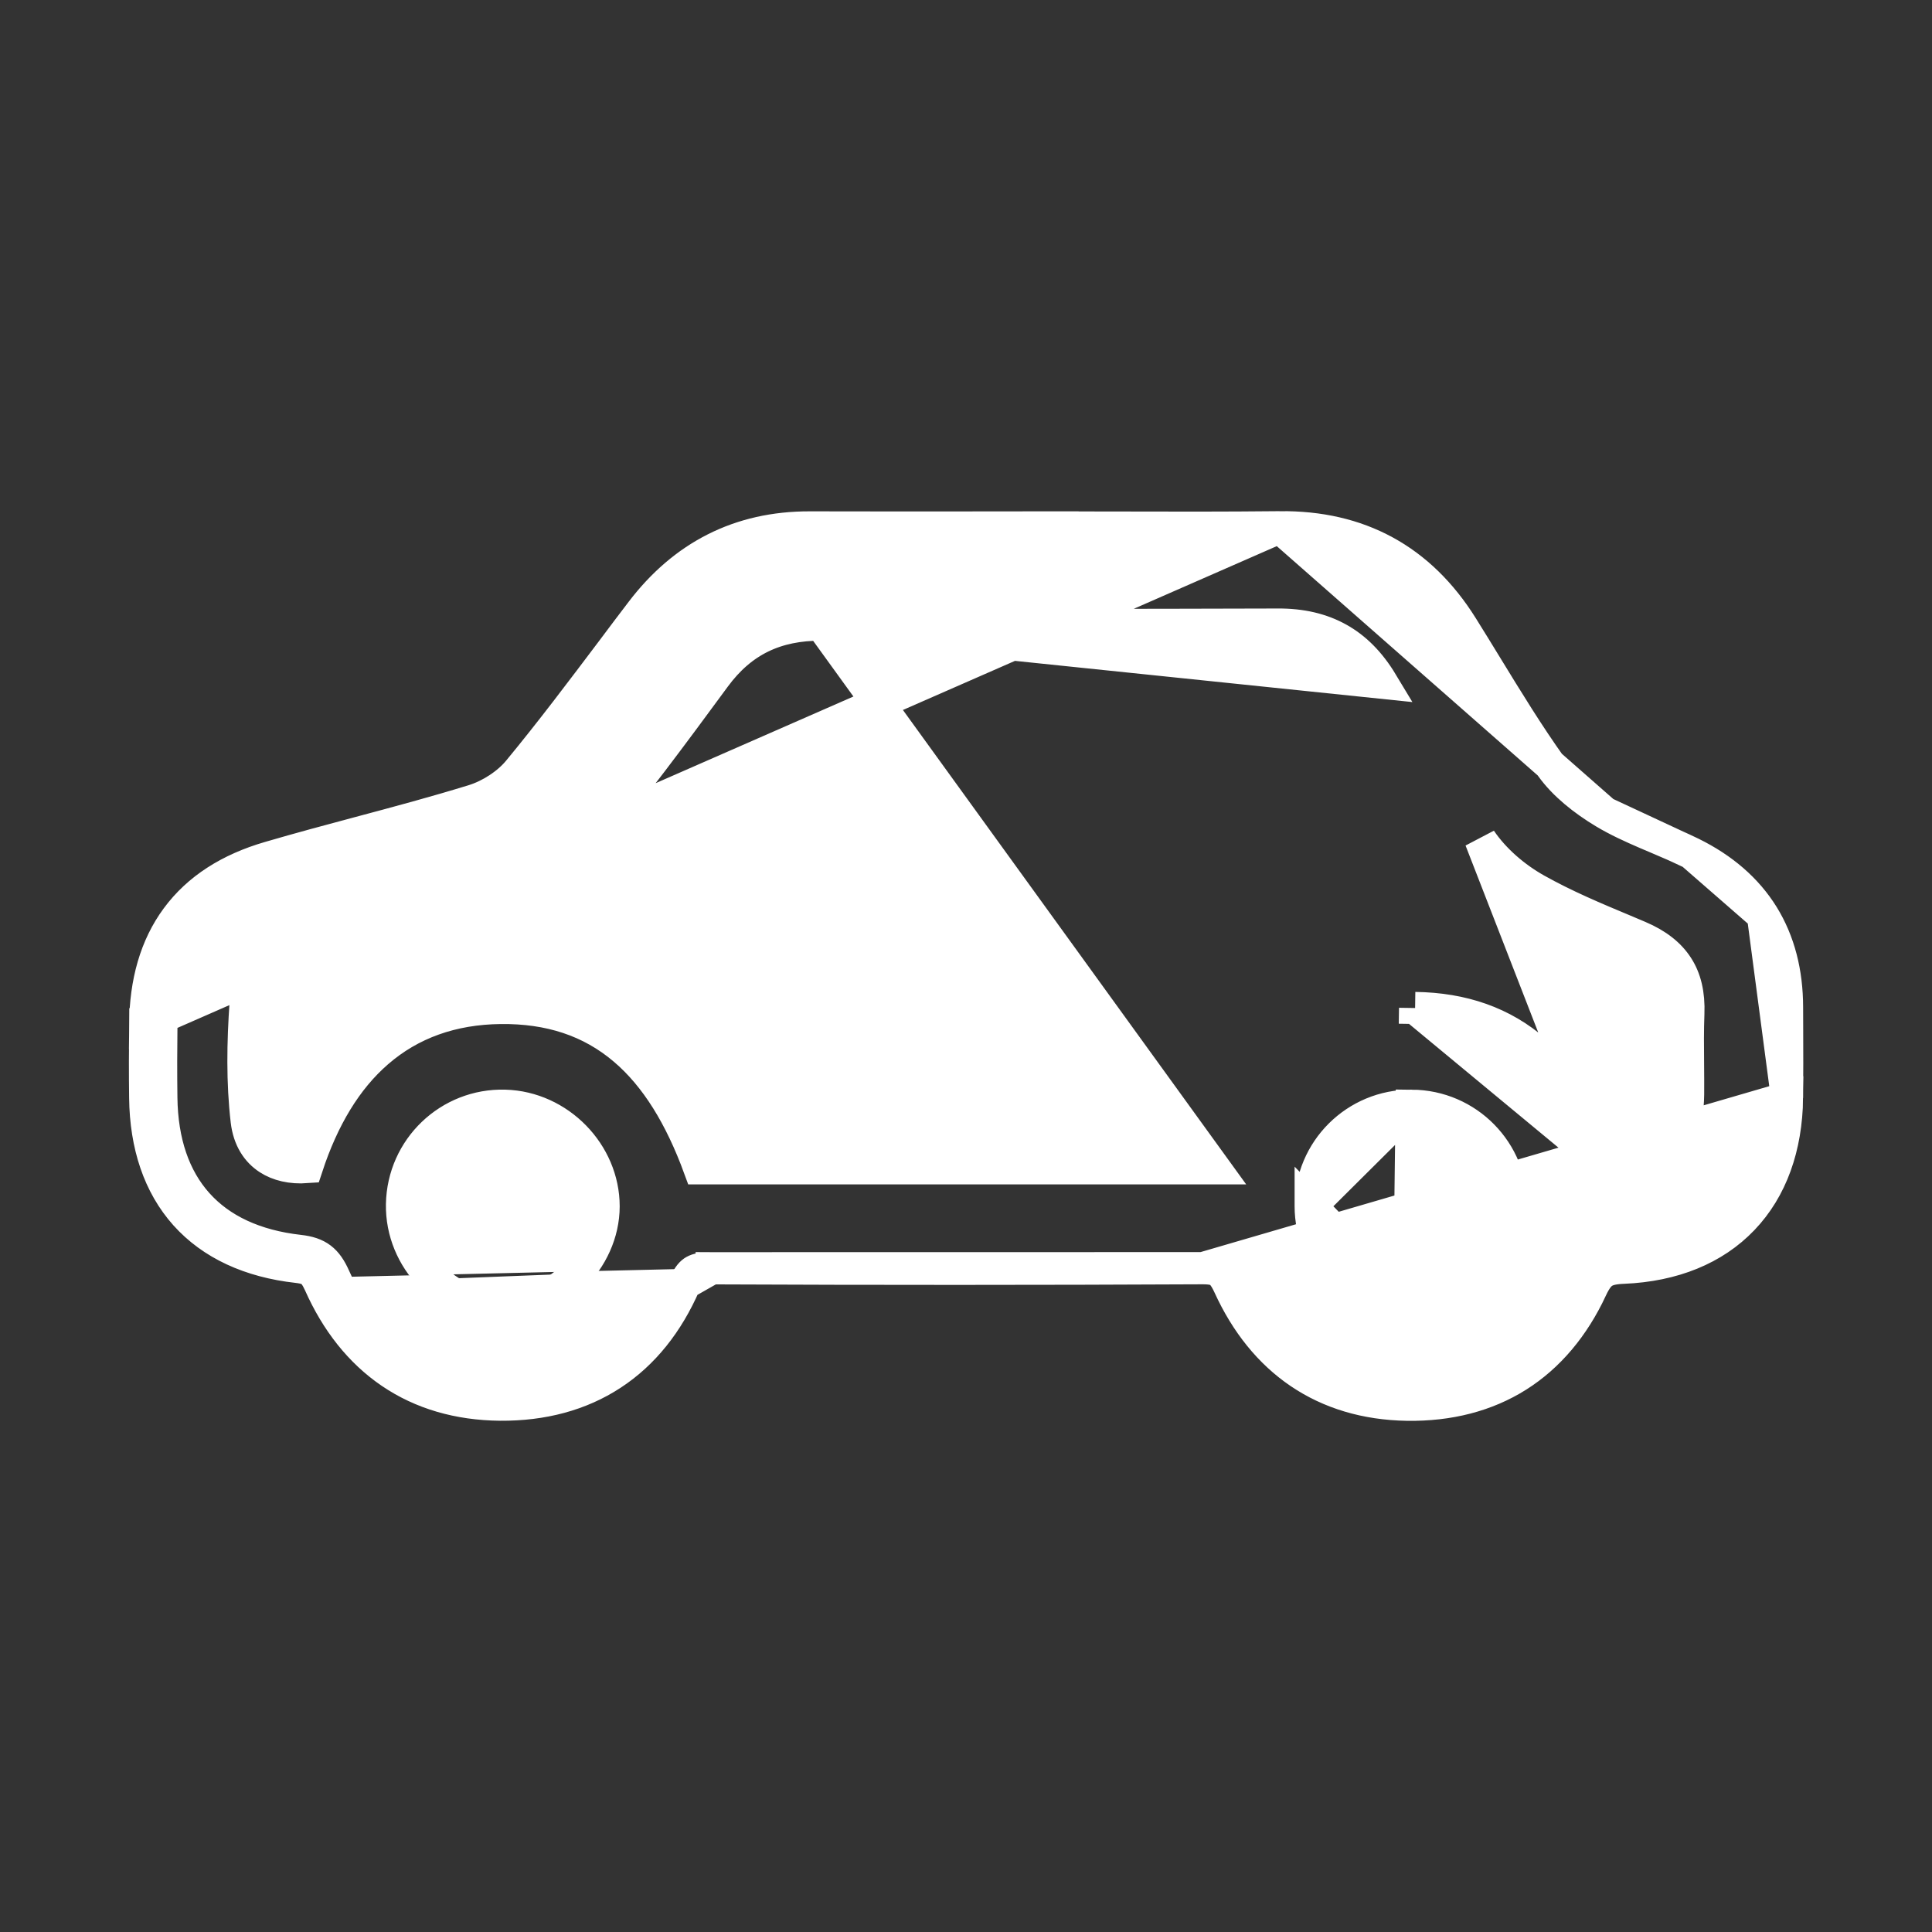 <svg width="24" height="24" viewBox="0 0 24 24" fill="none" xmlns="http://www.w3.org/2000/svg">
<rect x="0" y="0" width="24" height="24" fill="#333333" stroke="none"/>
<path d="M4.153 15.865C4.058 15.652 3.951 15.565 3.717 15.539C2.615 15.415 2.018 14.739 2.004 13.637C2 13.334 2.001 13.031 2.004 12.728L1.804 12.726C1.801 13.03 1.8 13.334 1.804 13.639L1.804 13.639C1.811 14.226 1.975 14.721 2.303 15.088C2.632 15.455 3.107 15.672 3.694 15.738L3.695 15.738C3.791 15.749 3.837 15.769 3.866 15.791C3.896 15.814 3.929 15.854 3.971 15.946M4.153 15.865L3.97 15.946C3.97 15.946 3.97 15.946 3.971 15.946M4.153 15.865L3.971 15.946M4.153 15.865C4.548 16.75 5.245 17.24 6.215 17.249L8.84 15.755M3.971 15.946C4.18 16.417 4.475 16.792 4.856 17.051C5.237 17.31 5.694 17.444 6.213 17.449L6.213 17.449C6.741 17.453 7.209 17.328 7.6 17.072C7.992 16.816 8.294 16.436 8.505 15.952L8.505 15.952C8.552 15.844 8.593 15.807 8.625 15.789C8.662 15.768 8.721 15.754 8.84 15.755M8.84 15.755C10.874 15.764 12.908 15.764 14.941 15.754L8.84 15.755ZM8.84 15.755C8.84 15.755 8.84 15.755 8.84 15.755L8.841 15.555L8.84 15.755ZM19.931 10.095L19.931 10.095C20.091 10.191 20.264 10.27 20.449 10.35C20.488 10.366 20.527 10.383 20.567 10.4C20.713 10.462 20.866 10.527 21.013 10.599L19.931 10.095ZM19.931 10.095C19.674 9.941 19.43 9.747 19.271 9.525C18.983 9.122 18.726 8.701 18.464 8.273C18.365 8.111 18.265 7.948 18.163 7.785C17.642 6.952 16.883 6.539 15.897 6.55L19.931 10.095ZM22.199 13.637L22.199 13.637C22.191 14.25 22.007 14.769 21.65 15.142C21.293 15.516 20.784 15.722 20.168 15.748L20.167 15.748C20.033 15.753 19.963 15.775 19.918 15.805C19.872 15.834 19.824 15.888 19.767 16.011L19.767 16.012C19.548 16.48 19.242 16.847 18.853 17.093C18.463 17.339 18.001 17.457 17.483 17.45L17.483 17.45C16.446 17.434 15.692 16.9 15.269 15.973L15.269 15.973C15.218 15.862 15.178 15.817 15.143 15.794C15.11 15.772 15.057 15.754 14.942 15.754L22.199 13.637ZM22.199 13.637C22.202 13.354 22.201 13.071 22.2 12.79C22.199 12.696 22.199 12.603 22.199 12.51C22.198 12.081 22.101 11.698 21.9 11.372M22.199 13.637L21.9 11.372M19.977 14.508C19.752 13.879 19.461 13.394 19.078 13.06C18.668 12.701 18.169 12.53 17.579 12.522M19.977 14.508L17.579 12.522M19.977 14.508C20.324 14.545 20.553 14.483 20.698 14.366C20.857 14.236 20.964 13.999 20.97 13.594C20.971 13.472 20.97 13.343 20.969 13.211C20.967 13.006 20.965 12.795 20.973 12.594C20.983 12.345 20.934 12.155 20.838 12.007C20.742 11.858 20.589 11.733 20.36 11.636L20.36 11.636C20.3 11.611 20.239 11.585 20.178 11.559C19.814 11.407 19.437 11.249 19.083 11.05L19.18 10.877L19.083 11.05C18.823 10.904 18.565 10.687 18.392 10.431C18.392 10.431 18.392 10.431 18.392 10.431L19.977 14.508ZM17.579 12.522C17.579 12.522 17.579 12.522 17.579 12.522L17.576 12.72L17.579 12.522ZM16.282 14.983L16.282 14.984C16.282 15.656 16.829 16.215 17.505 16.233L16.282 14.983ZM16.282 14.983C16.281 14.29 16.842 13.731 17.536 13.736M16.282 14.983L17.536 13.736M21.9 11.372C21.698 11.046 21.399 10.789 21.013 10.599L21.9 11.372ZM17.536 13.736C18.229 13.741 18.783 14.303 18.776 14.999C18.769 15.681 18.18 16.251 17.505 16.233L17.536 13.736ZM2.196 11.401C1.933 11.757 1.808 12.205 1.804 12.726L15.897 6.55C15.222 6.557 14.547 6.556 13.872 6.554C13.648 6.554 13.424 6.553 13.2 6.553V6.552H13C12.673 6.552 12.346 6.552 12.019 6.553C11.365 6.553 10.712 6.554 10.059 6.552L10.059 6.552C9.186 6.55 8.49 6.911 7.967 7.599L7.967 7.599C7.847 7.756 7.728 7.914 7.61 8.072C7.225 8.582 6.844 9.089 6.44 9.578L6.44 9.578C6.307 9.739 6.09 9.88 5.884 9.944C5.407 10.091 4.936 10.217 4.46 10.344C4.093 10.442 3.724 10.541 3.348 10.651L3.348 10.651C2.849 10.796 2.46 11.043 2.196 11.401ZM15.089 14.513H8.689C8.453 13.868 8.151 13.375 7.759 13.04C7.335 12.677 6.822 12.514 6.217 12.521L6.217 12.521C5.618 12.528 5.104 12.709 4.688 13.071C4.301 13.407 4.012 13.888 3.812 14.498C3.618 14.512 3.456 14.472 3.336 14.394C3.195 14.303 3.092 14.15 3.065 13.924C3.009 13.444 3.017 12.948 3.052 12.454L3.052 12.454C3.065 12.275 3.133 12.146 3.236 12.048C3.343 11.945 3.496 11.868 3.688 11.815L3.688 11.815C3.955 11.742 4.225 11.67 4.494 11.598C5.144 11.425 5.8 11.25 6.444 11.048L6.444 11.048C6.761 10.948 7.079 10.732 7.291 10.478L7.291 10.478C7.85 9.809 8.368 9.107 8.88 8.411L8.88 8.411C9.213 7.958 9.639 7.757 10.202 7.759L15.089 14.513ZM16.625 7.933C16.833 8.048 17.014 8.227 17.167 8.481L10.202 7.759C12.091 7.765 13.981 7.765 15.871 7.759L15.871 7.759C16.169 7.757 16.416 7.817 16.625 7.933ZM6.229 16.234L6.229 16.234C5.547 16.226 4.982 15.643 4.994 14.96L4.994 14.96C5.007 14.265 5.581 13.717 6.272 13.736L6.273 13.736C6.943 13.755 7.498 14.325 7.498 14.986C7.497 15.653 6.899 16.242 6.229 16.234Z" fill="white" stroke="white" stroke-width="0.4"/>
</svg>
